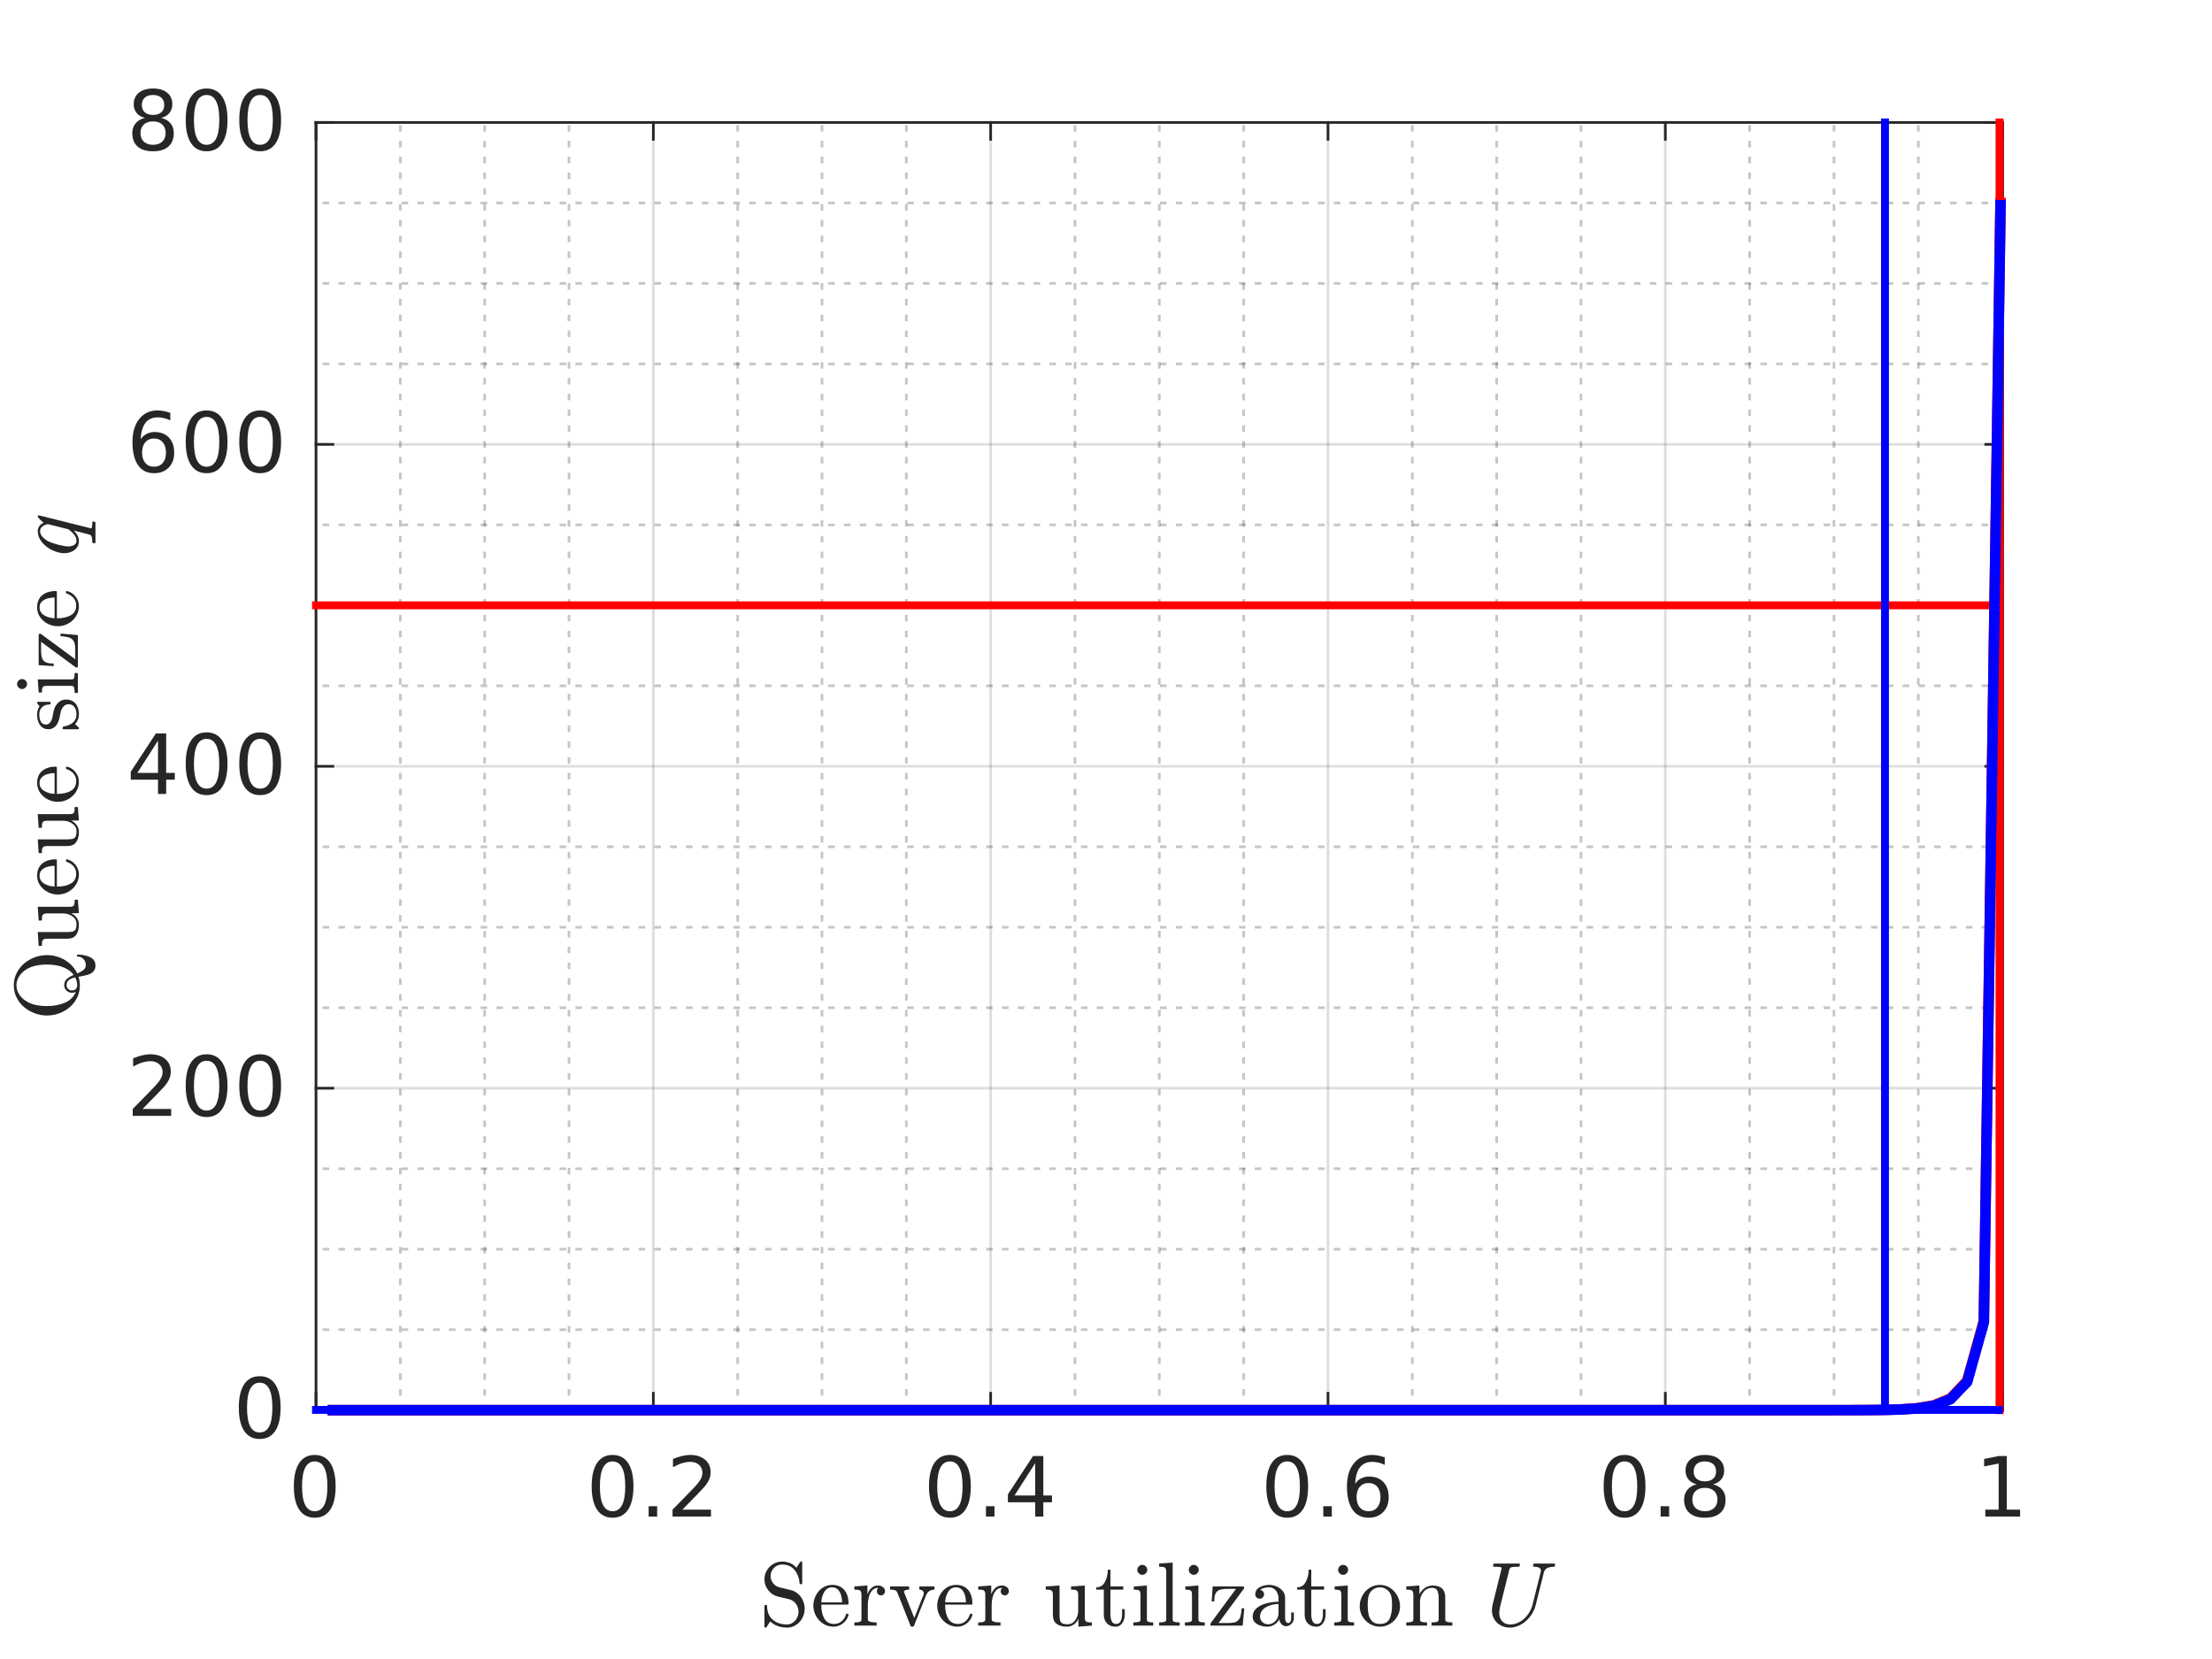<?xml version="1.0"?>
<!DOCTYPE svg PUBLIC '-//W3C//DTD SVG 1.0//EN'
          'http://www.w3.org/TR/2001/REC-SVG-20010904/DTD/svg10.dtd'>
<svg xmlns:xlink="http://www.w3.org/1999/xlink" style="fill-opacity:1; color-rendering:auto; color-interpolation:auto; text-rendering:auto; stroke:black; stroke-linecap:square; stroke-miterlimit:10; shape-rendering:auto; stroke-opacity:1; fill:black; stroke-dasharray:none; font-weight:normal; stroke-width:1; font-family:'Dialog'; font-style:normal; stroke-linejoin:miter; font-size:12px; stroke-dashoffset:0; image-rendering:auto;" width="560" height="420" xmlns="http://www.w3.org/2000/svg"
><rect width="100%" height="100%" fill="#333333" stroke="none"/><!--Generated by the Batik Graphics2D SVG Generator--><defs id="genericDefs"
  /><g
  ><defs id="defs1"
    ><clipPath clipPathUnits="userSpaceOnUse" id="clipPath1"
      ><path d="M0 0 L560 0 L560 420 L0 420 L0 0 Z"
      /></clipPath
    ></defs
    ><g style="fill:white; stroke:white;"
    ><rect x="0" y="0" width="560" style="clip-path:url(#clipPath1); stroke:none;" height="420"
    /></g
    ><g style="fill:white; text-rendering:optimizeSpeed; color-rendering:optimizeSpeed; image-rendering:optimizeSpeed; shape-rendering:crispEdges; stroke:white; color-interpolation:sRGB;"
    ><rect x="0" width="560" height="420" y="0" style="stroke:none;"
      /><path style="stroke:none;" d="M80 357 L507 357 L507 31 L80 31 Z"
    /></g
    ><g style="fill-opacity:0.251; color-rendering:optimizeQuality; color-interpolation:linearRGB; text-rendering:geometricPrecision; stroke:rgb(26,26,26); stroke-linecap:butt; stroke-miterlimit:1; stroke-opacity:0.251; fill:rgb(26,26,26); stroke-dasharray:1,3; stroke-width:0.667; stroke-linejoin:bevel; image-rendering:optimizeQuality;"
    ><line y2="31" style="fill:none;" x1="101.35" x2="101.35" y1="357"
      /><line y2="31" style="fill:none;" x1="122.7" x2="122.7" y1="357"
      /><line y2="31" style="fill:none;" x1="144.05" x2="144.05" y1="357"
      /><line y2="31" style="fill:none;" x1="186.75" x2="186.75" y1="357"
      /><line y2="31" style="fill:none;" x1="208.1" x2="208.1" y1="357"
      /><line y2="31" style="fill:none;" x1="229.45" x2="229.45" y1="357"
      /><line y2="31" style="fill:none;" x1="272.15" x2="272.15" y1="357"
      /><line y2="31" style="fill:none;" x1="293.5" x2="293.5" y1="357"
      /><line y2="31" style="fill:none;" x1="314.85" x2="314.85" y1="357"
      /><line y2="31" style="fill:none;" x1="357.55" x2="357.55" y1="357"
      /><line y2="31" style="fill:none;" x1="378.9" x2="378.9" y1="357"
      /><line y2="31" style="fill:none;" x1="400.25" x2="400.25" y1="357"
      /><line y2="31" style="fill:none;" x1="442.95" x2="442.95" y1="357"
      /><line y2="31" style="fill:none;" x1="464.3" x2="464.3" y1="357"
      /><line y2="31" style="fill:none;" x1="485.65" x2="485.65" y1="357"
    /></g
    ><g style="stroke-linecap:butt; fill-opacity:0.149; fill:rgb(38,38,38); text-rendering:geometricPrecision; image-rendering:optimizeQuality; color-rendering:optimizeQuality; stroke-linejoin:round; stroke:rgb(38,38,38); color-interpolation:linearRGB; stroke-width:0.667; stroke-opacity:0.149;"
    ><line y2="31" style="fill:none;" x1="80" x2="80" y1="357"
      /><line y2="31" style="fill:none;" x1="165.4" x2="165.4" y1="357"
      /><line y2="31" style="fill:none;" x1="250.8" x2="250.8" y1="357"
      /><line y2="31" style="fill:none;" x1="336.2" x2="336.2" y1="357"
      /><line y2="31" style="fill:none;" x1="421.6" x2="421.6" y1="357"
      /><line y2="31" style="fill:none;" x1="507" x2="507" y1="357"
    /></g
    ><g style="fill-opacity:0.251; color-rendering:optimizeQuality; color-interpolation:linearRGB; text-rendering:geometricPrecision; stroke:rgb(26,26,26); stroke-linecap:butt; stroke-miterlimit:1; stroke-opacity:0.251; fill:rgb(26,26,26); stroke-dasharray:1,3; stroke-width:0.667; stroke-linejoin:bevel; image-rendering:optimizeQuality;"
    ><line y2="336.625" style="fill:none;" x1="507" x2="80" y1="336.625"
      /><line y2="316.25" style="fill:none;" x1="507" x2="80" y1="316.25"
      /><line y2="295.875" style="fill:none;" x1="507" x2="80" y1="295.875"
      /><line y2="255.125" style="fill:none;" x1="507" x2="80" y1="255.125"
      /><line y2="234.75" style="fill:none;" x1="507" x2="80" y1="234.75"
      /><line y2="214.375" style="fill:none;" x1="507" x2="80" y1="214.375"
      /><line y2="173.625" style="fill:none;" x1="507" x2="80" y1="173.625"
      /><line y2="153.25" style="fill:none;" x1="507" x2="80" y1="153.25"
      /><line y2="132.875" style="fill:none;" x1="507" x2="80" y1="132.875"
      /><line y2="92.125" style="fill:none;" x1="507" x2="80" y1="92.125"
      /><line y2="71.75" style="fill:none;" x1="507" x2="80" y1="71.75"
      /><line y2="51.375" style="fill:none;" x1="507" x2="80" y1="51.375"
    /></g
    ><g style="stroke-linecap:butt; fill-opacity:0.149; fill:rgb(38,38,38); text-rendering:geometricPrecision; image-rendering:optimizeQuality; color-rendering:optimizeQuality; stroke-linejoin:round; stroke:rgb(38,38,38); color-interpolation:linearRGB; stroke-width:0.667; stroke-opacity:0.149;"
    ><line y2="357" style="fill:none;" x1="507" x2="80" y1="357"
      /><line y2="275.5" style="fill:none;" x1="507" x2="80" y1="275.5"
      /><line y2="194" style="fill:none;" x1="507" x2="80" y1="194"
      /><line y2="112.5" style="fill:none;" x1="507" x2="80" y1="112.5"
      /><line y2="31" style="fill:none;" x1="507" x2="80" y1="31"
      /><line x1="80" x2="507" y1="357" style="stroke-linecap:square; fill-opacity:1; fill:none; stroke-opacity:1;" y2="357"
      /><line x1="80" x2="507" y1="31" style="stroke-linecap:square; fill-opacity:1; fill:none; stroke-opacity:1;" y2="31"
      /><line x1="80" x2="80" y1="357" style="stroke-linecap:square; fill-opacity:1; fill:none; stroke-opacity:1;" y2="352.731"
      /><line x1="165.4" x2="165.4" y1="357" style="stroke-linecap:square; fill-opacity:1; fill:none; stroke-opacity:1;" y2="352.731"
      /><line x1="250.8" x2="250.8" y1="357" style="stroke-linecap:square; fill-opacity:1; fill:none; stroke-opacity:1;" y2="352.731"
      /><line x1="336.2" x2="336.2" y1="357" style="stroke-linecap:square; fill-opacity:1; fill:none; stroke-opacity:1;" y2="352.731"
      /><line x1="421.6" x2="421.6" y1="357" style="stroke-linecap:square; fill-opacity:1; fill:none; stroke-opacity:1;" y2="352.731"
      /><line x1="507" x2="507" y1="357" style="stroke-linecap:square; fill-opacity:1; fill:none; stroke-opacity:1;" y2="352.731"
      /><line x1="80" x2="80" y1="31" style="stroke-linecap:square; fill-opacity:1; fill:none; stroke-opacity:1;" y2="35.269"
      /><line x1="165.4" x2="165.4" y1="31" style="stroke-linecap:square; fill-opacity:1; fill:none; stroke-opacity:1;" y2="35.269"
      /><line x1="250.8" x2="250.8" y1="31" style="stroke-linecap:square; fill-opacity:1; fill:none; stroke-opacity:1;" y2="35.269"
      /><line x1="336.2" x2="336.2" y1="31" style="stroke-linecap:square; fill-opacity:1; fill:none; stroke-opacity:1;" y2="35.269"
      /><line x1="421.6" x2="421.6" y1="31" style="stroke-linecap:square; fill-opacity:1; fill:none; stroke-opacity:1;" y2="35.269"
      /><line x1="507" x2="507" y1="31" style="stroke-linecap:square; fill-opacity:1; fill:none; stroke-opacity:1;" y2="35.269"
    /></g
    ><g transform="translate(80,363.933)" style="font-size:21.333px; fill:rgb(38,38,38); text-rendering:geometricPrecision; image-rendering:optimizeQuality; color-rendering:optimizeQuality; font-family:'SansSerif'; stroke:rgb(38,38,38); color-interpolation:linearRGB;"
    ><path style="stroke:none;" d="M-0.328 6.047 Q-1.922 6.047 -2.727 7.625 Q-3.531 9.203 -3.531 12.359 Q-3.531 15.516 -2.727 17.086 Q-1.922 18.656 -0.328 18.656 Q1.281 18.656 2.086 17.086 Q2.891 15.516 2.891 12.359 Q2.891 9.203 2.086 7.625 Q1.281 6.047 -0.328 6.047 ZM-0.328 4.406 Q2.25 4.406 3.609 6.445 Q4.969 8.484 4.969 12.359 Q4.969 16.219 3.609 18.258 Q2.25 20.297 -0.328 20.297 Q-2.891 20.297 -4.25 18.258 Q-5.609 16.219 -5.609 12.359 Q-5.609 8.484 -4.25 6.445 Q-2.891 4.406 -0.328 4.406 Z"
    /></g
    ><g transform="translate(165.4,363.933)" style="font-size:21.333px; fill:rgb(38,38,38); text-rendering:geometricPrecision; image-rendering:optimizeQuality; color-rendering:optimizeQuality; font-family:'SansSerif'; stroke:rgb(38,38,38); color-interpolation:linearRGB;"
    ><path style="stroke:none;" d="M-10.328 6.047 Q-11.922 6.047 -12.727 7.625 Q-13.531 9.203 -13.531 12.359 Q-13.531 15.516 -12.727 17.086 Q-11.922 18.656 -10.328 18.656 Q-8.719 18.656 -7.914 17.086 Q-7.109 15.516 -7.109 12.359 Q-7.109 9.203 -7.914 7.625 Q-8.719 6.047 -10.328 6.047 ZM-10.328 4.406 Q-7.75 4.406 -6.391 6.445 Q-5.031 8.484 -5.031 12.359 Q-5.031 16.219 -6.391 18.258 Q-7.75 20.297 -10.328 20.297 Q-12.891 20.297 -14.25 18.258 Q-15.609 16.219 -15.609 12.359 Q-15.609 8.484 -14.25 6.445 Q-12.891 4.406 -10.328 4.406 ZM-1.19 17.391 L0.966 17.391 L0.966 20 L-1.19 20 L-1.19 17.391 ZM7.365 18.25 L14.6 18.25 L14.6 20 L4.865 20 L4.865 18.25 Q6.053 17.031 8.084 14.977 Q10.116 12.922 10.647 12.328 Q11.647 11.219 12.037 10.438 Q12.428 9.656 12.428 8.922 Q12.428 7.688 11.576 6.922 Q10.725 6.156 9.35 6.156 Q8.366 6.156 7.287 6.492 Q6.209 6.828 4.975 7.516 L4.975 5.422 Q6.225 4.922 7.311 4.664 Q8.397 4.406 9.303 4.406 Q11.678 4.406 13.092 5.602 Q14.506 6.797 14.506 8.781 Q14.506 9.719 14.155 10.57 Q13.803 11.422 12.866 12.562 Q12.616 12.859 11.241 14.281 Q9.866 15.703 7.365 18.25 Z"
    /></g
    ><g transform="translate(250.8,363.933)" style="font-size:21.333px; fill:rgb(38,38,38); text-rendering:geometricPrecision; image-rendering:optimizeQuality; color-rendering:optimizeQuality; font-family:'SansSerif'; stroke:rgb(38,38,38); color-interpolation:linearRGB;"
    ><path style="stroke:none;" d="M-10.328 6.047 Q-11.922 6.047 -12.727 7.625 Q-13.531 9.203 -13.531 12.359 Q-13.531 15.516 -12.727 17.086 Q-11.922 18.656 -10.328 18.656 Q-8.719 18.656 -7.914 17.086 Q-7.109 15.516 -7.109 12.359 Q-7.109 9.203 -7.914 7.625 Q-8.719 6.047 -10.328 6.047 ZM-10.328 4.406 Q-7.75 4.406 -6.391 6.445 Q-5.031 8.484 -5.031 12.359 Q-5.031 16.219 -6.391 18.258 Q-7.75 20.297 -10.328 20.297 Q-12.891 20.297 -14.25 18.258 Q-15.609 16.219 -15.609 12.359 Q-15.609 8.484 -14.25 6.445 Q-12.891 4.406 -10.328 4.406 ZM-1.19 17.391 L0.966 17.391 L0.966 20 L-1.19 20 L-1.19 17.391 ZM11.272 6.5 L6.037 14.672 L11.272 14.672 L11.272 6.5 ZM10.725 4.688 L13.334 4.688 L13.334 14.672 L15.522 14.672 L15.522 16.391 L13.334 16.391 L13.334 20 L11.272 20 L11.272 16.391 L4.365 16.391 L4.365 14.391 L10.725 4.688 Z"
    /></g
    ><g transform="translate(336.2,363.933)" style="font-size:21.333px; fill:rgb(38,38,38); text-rendering:geometricPrecision; image-rendering:optimizeQuality; color-rendering:optimizeQuality; font-family:'SansSerif'; stroke:rgb(38,38,38); color-interpolation:linearRGB;"
    ><path style="stroke:none;" d="M-10.328 6.047 Q-11.922 6.047 -12.727 7.625 Q-13.531 9.203 -13.531 12.359 Q-13.531 15.516 -12.727 17.086 Q-11.922 18.656 -10.328 18.656 Q-8.719 18.656 -7.914 17.086 Q-7.109 15.516 -7.109 12.359 Q-7.109 9.203 -7.914 7.625 Q-8.719 6.047 -10.328 6.047 ZM-10.328 4.406 Q-7.75 4.406 -6.391 6.445 Q-5.031 8.484 -5.031 12.359 Q-5.031 16.219 -6.391 18.258 Q-7.75 20.297 -10.328 20.297 Q-12.891 20.297 -14.25 18.258 Q-15.609 16.219 -15.609 12.359 Q-15.609 8.484 -14.25 6.445 Q-12.891 4.406 -10.328 4.406 ZM-1.19 17.391 L0.966 17.391 L0.966 20 L-1.19 20 L-1.19 17.391 ZM10.272 11.516 Q8.866 11.516 8.053 12.469 Q7.24 13.422 7.24 15.094 Q7.24 16.734 8.053 17.695 Q8.866 18.656 10.272 18.656 Q11.662 18.656 12.475 17.695 Q13.287 16.734 13.287 15.094 Q13.287 13.422 12.475 12.469 Q11.662 11.516 10.272 11.516 ZM14.381 5.031 L14.381 6.922 Q13.6 6.547 12.803 6.352 Q12.006 6.156 11.225 6.156 Q9.178 6.156 8.1 7.539 Q7.022 8.922 6.865 11.719 Q7.459 10.828 8.373 10.352 Q9.287 9.875 10.397 9.875 Q12.694 9.875 14.03 11.273 Q15.366 12.672 15.366 15.094 Q15.366 17.453 13.975 18.875 Q12.584 20.297 10.272 20.297 Q7.615 20.297 6.209 18.258 Q4.803 16.219 4.803 12.359 Q4.803 8.734 6.522 6.57 Q8.241 4.406 11.147 4.406 Q11.928 4.406 12.725 4.562 Q13.522 4.719 14.381 5.031 Z"
    /></g
    ><g transform="translate(421.6,363.933)" style="font-size:21.333px; fill:rgb(38,38,38); text-rendering:geometricPrecision; image-rendering:optimizeQuality; color-rendering:optimizeQuality; font-family:'SansSerif'; stroke:rgb(38,38,38); color-interpolation:linearRGB;"
    ><path style="stroke:none;" d="M-10.328 6.047 Q-11.922 6.047 -12.727 7.625 Q-13.531 9.203 -13.531 12.359 Q-13.531 15.516 -12.727 17.086 Q-11.922 18.656 -10.328 18.656 Q-8.719 18.656 -7.914 17.086 Q-7.109 15.516 -7.109 12.359 Q-7.109 9.203 -7.914 7.625 Q-8.719 6.047 -10.328 6.047 ZM-10.328 4.406 Q-7.75 4.406 -6.391 6.445 Q-5.031 8.484 -5.031 12.359 Q-5.031 16.219 -6.391 18.258 Q-7.75 20.297 -10.328 20.297 Q-12.891 20.297 -14.25 18.258 Q-15.609 16.219 -15.609 12.359 Q-15.609 8.484 -14.25 6.445 Q-12.891 4.406 -10.328 4.406 ZM-1.19 17.391 L0.966 17.391 L0.966 20 L-1.19 20 L-1.19 17.391 ZM10.006 12.734 Q8.537 12.734 7.686 13.523 Q6.834 14.312 6.834 15.688 Q6.834 17.078 7.686 17.867 Q8.537 18.656 10.006 18.656 Q11.491 18.656 12.342 17.859 Q13.194 17.062 13.194 15.688 Q13.194 14.312 12.342 13.523 Q11.491 12.734 10.006 12.734 ZM7.944 11.844 Q6.6 11.516 5.858 10.602 Q5.115 9.688 5.115 8.375 Q5.115 6.547 6.428 5.477 Q7.74 4.406 10.006 4.406 Q12.303 4.406 13.6 5.477 Q14.897 6.547 14.897 8.375 Q14.897 9.688 14.155 10.602 Q13.412 11.516 12.084 11.844 Q13.584 12.203 14.42 13.219 Q15.256 14.234 15.256 15.688 Q15.256 17.922 13.897 19.109 Q12.537 20.297 10.006 20.297 Q7.475 20.297 6.115 19.109 Q4.756 17.922 4.756 15.688 Q4.756 14.234 5.6 13.219 Q6.444 12.203 7.944 11.844 ZM7.178 8.578 Q7.178 9.766 7.92 10.43 Q8.662 11.094 10.006 11.094 Q11.35 11.094 12.1 10.43 Q12.85 9.766 12.85 8.578 Q12.85 7.391 12.1 6.719 Q11.35 6.047 10.006 6.047 Q8.662 6.047 7.92 6.719 Q7.178 7.391 7.178 8.578 Z"
    /></g
    ><g transform="translate(507,363.933)" style="font-size:21.333px; fill:rgb(38,38,38); text-rendering:geometricPrecision; image-rendering:optimizeQuality; color-rendering:optimizeQuality; font-family:'SansSerif'; stroke:rgb(38,38,38); color-interpolation:linearRGB;"
    ><path style="stroke:none;" d="M-4.391 18.25 L-1.016 18.25 L-1.016 6.578 L-4.688 7.312 L-4.688 5.422 L-1.031 4.688 L1.047 4.688 L1.047 18.25 L4.422 18.25 L4.422 20 L-4.391 20 L-4.391 18.25 Z"
    /></g
    ><g transform="translate(293.5,391.84)" style="font-size:23.467px; fill:rgb(38,38,38); text-rendering:geometricPrecision; image-rendering:optimizeQuality; color-rendering:optimizeQuality; font-family:'mwa_cmr10'; stroke:rgb(38,38,38); color-interpolation:linearRGB;"
    ><path style="stroke:none;" d="M-99.97 20.04 L-99.97 14.665 Q-99.97 14.493 -99.767 14.493 L-99.486 14.493 Q-99.423 14.493 -99.368 14.548 Q-99.314 14.602 -99.314 14.665 Q-99.314 16.931 -97.915 18.173 Q-96.517 19.415 -94.251 19.415 Q-93.454 19.415 -92.775 18.954 Q-92.095 18.493 -91.72 17.743 Q-91.345 16.993 -91.345 16.196 Q-91.345 15.493 -91.626 14.837 Q-91.908 14.181 -92.439 13.704 Q-92.97 13.227 -93.626 13.056 L-96.611 12.337 Q-98.095 11.946 -99.033 10.727 Q-99.97 9.509 -99.97 7.993 Q-99.97 6.79 -99.368 5.751 Q-98.767 4.712 -97.736 4.103 Q-96.704 3.493 -95.517 3.493 Q-93.22 3.493 -91.861 5.056 L-90.908 3.556 Q-90.845 3.493 -90.751 3.493 L-90.595 3.493 Q-90.533 3.493 -90.47 3.548 Q-90.408 3.603 -90.408 3.681 L-90.408 9.024 Q-90.408 9.227 -90.595 9.227 L-90.861 9.227 Q-91.079 9.227 -91.079 9.024 Q-91.079 8.431 -91.275 7.735 Q-91.47 7.04 -91.822 6.399 Q-92.173 5.759 -92.579 5.353 Q-93.689 4.243 -95.517 4.243 Q-96.298 4.243 -96.962 4.642 Q-97.626 5.04 -98.017 5.72 Q-98.408 6.399 -98.408 7.149 Q-98.408 8.149 -97.798 8.946 Q-97.189 9.743 -96.204 10.009 L-93.22 10.743 Q-92.47 10.915 -91.814 11.384 Q-91.158 11.852 -90.72 12.47 Q-90.283 13.087 -90.033 13.845 Q-89.783 14.602 -89.783 15.415 Q-89.783 16.649 -90.361 17.759 Q-90.939 18.868 -91.978 19.54 Q-93.017 20.212 -94.251 20.212 Q-95.017 20.212 -95.814 20.048 Q-96.611 19.884 -97.283 19.532 Q-97.954 19.181 -98.501 18.634 L-99.47 20.149 Q-99.533 20.212 -99.642 20.212 L-99.767 20.212 Q-99.97 20.212 -99.97 20.04 Z"
      /><path style="stroke:none;" d="M-82.496 19.977 Q-83.902 19.977 -85.074 19.235 Q-86.246 18.493 -86.917 17.267 Q-87.589 16.04 -87.589 14.665 Q-87.589 13.321 -86.98 12.11 Q-86.371 10.899 -85.277 10.149 Q-84.183 9.399 -82.824 9.399 Q-81.777 9.399 -80.996 9.751 Q-80.214 10.102 -79.707 10.735 Q-79.199 11.368 -78.941 12.22 Q-78.683 13.071 -78.683 14.102 Q-78.683 14.399 -78.917 14.399 L-85.574 14.399 L-85.574 14.649 Q-85.574 16.556 -84.808 17.923 Q-84.042 19.29 -82.292 19.29 Q-81.589 19.29 -80.988 18.977 Q-80.386 18.665 -79.949 18.102 Q-79.511 17.54 -79.339 16.899 Q-79.324 16.821 -79.261 16.759 Q-79.199 16.696 -79.121 16.696 L-78.917 16.696 Q-78.683 16.696 -78.683 16.993 Q-79.011 18.29 -80.089 19.134 Q-81.167 19.977 -82.496 19.977 ZM-85.558 13.821 L-80.308 13.821 Q-80.308 12.962 -80.55 12.071 Q-80.792 11.181 -81.355 10.595 Q-81.917 10.009 -82.824 10.009 Q-84.136 10.009 -84.847 11.227 Q-85.558 12.446 -85.558 13.821 Z"
      /><path style="stroke:none;" d="M-77.207 19.712 L-77.207 18.899 Q-76.425 18.899 -75.917 18.774 Q-75.41 18.649 -75.41 18.181 L-75.41 11.899 Q-75.41 11.274 -75.597 11.001 Q-75.785 10.727 -76.128 10.665 Q-76.472 10.602 -77.207 10.602 L-77.207 9.79 L-73.91 9.556 L-73.91 11.79 Q-73.55 10.79 -72.863 10.173 Q-72.175 9.556 -71.191 9.556 Q-70.519 9.556 -69.98 9.954 Q-69.441 10.352 -69.441 11.024 Q-69.441 11.431 -69.738 11.743 Q-70.035 12.056 -70.472 12.056 Q-70.894 12.056 -71.199 11.751 Q-71.503 11.446 -71.503 11.024 Q-71.503 10.399 -71.066 10.149 L-71.191 10.149 Q-72.128 10.149 -72.714 10.821 Q-73.3 11.493 -73.55 12.493 Q-73.8 13.493 -73.8 14.399 L-73.8 18.181 Q-73.8 18.899 -71.566 18.899 L-71.566 19.712 L-77.207 19.712 Z"
      /><path style="stroke:none;" d="M-63 19.712 L-66.359 11.259 Q-66.562 10.837 -67.008 10.72 Q-67.453 10.602 -68.172 10.602 L-68.172 9.79 L-63.343 9.79 L-63.343 10.602 Q-64.64 10.602 -64.64 11.149 Q-64.64 11.243 -64.609 11.29 L-62.031 17.774 L-59.703 11.915 Q-59.64 11.743 -59.64 11.54 Q-59.64 11.102 -59.968 10.852 Q-60.297 10.602 -60.75 10.602 L-60.75 9.79 L-56.922 9.79 L-56.922 10.602 Q-57.64 10.602 -58.172 10.931 Q-58.703 11.259 -59 11.899 L-62.093 19.712 Q-62.187 19.977 -62.468 19.977 L-62.64 19.977 Q-62.922 19.977 -63 19.712 Z"
      /><path style="stroke:none;" d="M-51.141 19.977 Q-52.548 19.977 -53.719 19.235 Q-54.891 18.493 -55.563 17.267 Q-56.235 16.04 -56.235 14.665 Q-56.235 13.321 -55.626 12.11 Q-55.016 10.899 -53.923 10.149 Q-52.829 9.399 -51.469 9.399 Q-50.423 9.399 -49.641 9.751 Q-48.86 10.102 -48.352 10.735 Q-47.844 11.368 -47.587 12.22 Q-47.329 13.071 -47.329 14.102 Q-47.329 14.399 -47.563 14.399 L-54.219 14.399 L-54.219 14.649 Q-54.219 16.556 -53.454 17.923 Q-52.688 19.29 -50.938 19.29 Q-50.235 19.29 -49.634 18.977 Q-49.032 18.665 -48.594 18.102 Q-48.157 17.54 -47.985 16.899 Q-47.969 16.821 -47.907 16.759 Q-47.844 16.696 -47.766 16.696 L-47.563 16.696 Q-47.329 16.696 -47.329 16.993 Q-47.657 18.29 -48.735 19.134 Q-49.813 19.977 -51.141 19.977 ZM-54.204 13.821 L-48.954 13.821 Q-48.954 12.962 -49.196 12.071 Q-49.438 11.181 -50.001 10.595 Q-50.563 10.009 -51.469 10.009 Q-52.782 10.009 -53.493 11.227 Q-54.204 12.446 -54.204 13.821 Z"
      /><path style="stroke:none;" d="M-45.852 19.712 L-45.852 18.899 Q-45.071 18.899 -44.563 18.774 Q-44.056 18.649 -44.056 18.181 L-44.056 11.899 Q-44.056 11.274 -44.243 11.001 Q-44.431 10.727 -44.774 10.665 Q-45.118 10.602 -45.852 10.602 L-45.852 9.79 L-42.556 9.556 L-42.556 11.79 Q-42.196 10.79 -41.509 10.173 Q-40.821 9.556 -39.837 9.556 Q-39.165 9.556 -38.626 9.954 Q-38.087 10.352 -38.087 11.024 Q-38.087 11.431 -38.384 11.743 Q-38.681 12.056 -39.118 12.056 Q-39.54 12.056 -39.845 11.751 Q-40.149 11.446 -40.149 11.024 Q-40.149 10.399 -39.712 10.149 L-39.837 10.149 Q-40.774 10.149 -41.36 10.821 Q-41.946 11.493 -42.196 12.493 Q-42.446 13.493 -42.446 14.399 L-42.446 18.181 Q-42.446 18.899 -40.212 18.899 L-40.212 19.712 L-45.852 19.712 Z"
      /><path style="stroke:none;" d="M-26.948 16.977 L-26.948 11.899 Q-26.948 11.274 -27.136 11.001 Q-27.323 10.727 -27.667 10.665 Q-28.011 10.602 -28.745 10.602 L-28.745 9.79 L-25.261 9.556 L-25.261 16.977 Q-25.261 17.868 -25.136 18.368 Q-25.011 18.868 -24.589 19.118 Q-24.167 19.368 -23.245 19.368 Q-22.011 19.368 -21.277 18.329 Q-20.542 17.29 -20.542 15.977 L-20.542 11.899 Q-20.542 11.274 -20.738 11.001 Q-20.933 10.727 -21.277 10.665 Q-21.62 10.602 -22.339 10.602 L-22.339 9.79 L-18.87 9.556 L-18.87 17.618 Q-18.87 18.227 -18.691 18.501 Q-18.511 18.774 -18.159 18.837 Q-17.808 18.899 -17.073 18.899 L-17.073 19.712 L-20.48 19.977 L-20.48 18.024 Q-20.902 18.899 -21.667 19.439 Q-22.433 19.977 -23.355 19.977 Q-25.011 19.977 -25.98 19.274 Q-26.948 18.571 -26.948 16.977 Z"
      /><path style="stroke:none;" d="M-14.052 16.946 L-14.052 10.602 L-15.958 10.602 L-15.958 10.009 Q-14.458 10.009 -13.747 8.602 Q-13.036 7.196 -13.036 5.556 L-12.38 5.556 L-12.38 9.79 L-9.13 9.79 L-9.13 10.602 L-12.38 10.602 L-12.38 16.899 Q-12.38 17.852 -12.06 18.571 Q-11.739 19.29 -10.911 19.29 Q-10.114 19.29 -9.771 18.532 Q-9.427 17.774 -9.427 16.899 L-9.427 15.54 L-8.755 15.54 L-8.755 16.946 Q-8.755 17.665 -9.021 18.368 Q-9.286 19.071 -9.802 19.524 Q-10.318 19.977 -11.068 19.977 Q-12.443 19.977 -13.247 19.149 Q-14.052 18.321 -14.052 16.946 Z"
      /><path style="stroke:none;" d="M-6.567 19.712 L-6.567 18.899 Q-5.77 18.899 -5.27 18.774 Q-4.77 18.649 -4.77 18.181 L-4.77 11.899 Q-4.77 11.009 -5.114 10.806 Q-5.457 10.602 -6.457 10.602 L-6.457 9.79 L-3.145 9.556 L-3.145 18.181 Q-3.145 18.649 -2.707 18.774 Q-2.27 18.899 -1.535 18.899 L-1.535 19.712 L-6.567 19.712 ZM-5.582 5.603 Q-5.582 5.087 -5.199 4.704 Q-4.817 4.321 -4.332 4.321 Q-4.004 4.321 -3.7 4.493 Q-3.395 4.665 -3.223 4.97 Q-3.051 5.274 -3.051 5.603 Q-3.051 6.087 -3.434 6.47 Q-3.817 6.853 -4.332 6.853 Q-4.817 6.853 -5.199 6.47 Q-5.582 6.087 -5.582 5.603 Z"
      /><path style="stroke:none;" d="M-0.048 19.712 L-0.048 18.899 Q0.749 18.899 1.249 18.774 Q1.749 18.649 1.749 18.181 L1.749 6.103 Q1.749 5.478 1.569 5.204 Q1.389 4.931 1.038 4.868 Q0.686 4.806 -0.048 4.806 L-0.048 3.993 L3.374 3.759 L3.374 18.181 Q3.374 18.649 3.874 18.774 Q4.374 18.899 5.155 18.899 L5.155 19.712 L-0.048 19.712 Z"
      /><path style="stroke:none;" d="M6.47 19.712 L6.47 18.899 Q7.267 18.899 7.767 18.774 Q8.267 18.649 8.267 18.181 L8.267 11.899 Q8.267 11.009 7.924 10.806 Q7.58 10.602 6.58 10.602 L6.58 9.79 L9.892 9.556 L9.892 18.181 Q9.892 18.649 10.33 18.774 Q10.767 18.899 11.502 18.899 L11.502 19.712 L6.47 19.712 ZM7.455 5.603 Q7.455 5.087 7.838 4.704 Q8.22 4.321 8.705 4.321 Q9.033 4.321 9.338 4.493 Q9.642 4.665 9.814 4.97 Q9.986 5.274 9.986 5.603 Q9.986 6.087 9.603 6.47 Q9.22 6.853 8.705 6.853 Q8.22 6.853 7.838 6.47 Q7.455 6.087 7.455 5.603 Z"
      /><path style="stroke:none;" d="M13.192 19.712 Q12.927 19.712 12.927 19.446 L12.927 19.274 Q12.927 19.181 12.989 19.118 L19.411 10.399 L17.348 10.399 Q16.38 10.399 15.739 10.524 Q15.098 10.649 14.692 10.993 Q14.286 11.337 14.098 11.938 Q13.911 12.54 13.911 13.587 L13.255 13.587 L13.505 9.79 L21.208 9.79 Q21.317 9.79 21.387 9.868 Q21.458 9.946 21.458 10.056 L21.458 10.181 Q21.458 10.259 21.411 10.352 L14.989 19.056 L17.177 19.056 Q18.177 19.056 18.848 18.931 Q19.52 18.806 19.989 18.337 Q20.427 17.899 20.59 17.157 Q20.755 16.415 20.848 15.321 L21.505 15.321 L21.114 19.712 L13.192 19.712 Z"
      /><path style="stroke:none;" d="M23.637 17.462 Q23.637 16.087 24.715 15.227 Q25.794 14.368 27.301 14.017 Q28.809 13.665 30.169 13.665 L30.169 12.712 Q30.169 12.056 29.88 11.431 Q29.59 10.806 29.036 10.407 Q28.481 10.009 27.825 10.009 Q26.294 10.009 25.497 10.696 Q25.934 10.696 26.223 11.024 Q26.512 11.352 26.512 11.79 Q26.512 12.259 26.184 12.579 Q25.856 12.899 25.419 12.899 Q24.95 12.899 24.622 12.579 Q24.294 12.259 24.294 11.79 Q24.294 10.587 25.395 9.993 Q26.497 9.399 27.825 9.399 Q28.762 9.399 29.7 9.798 Q30.637 10.196 31.239 10.938 Q31.84 11.681 31.84 12.665 L31.84 17.852 Q31.84 18.29 32.036 18.673 Q32.231 19.056 32.637 19.056 Q33.012 19.056 33.2 18.673 Q33.387 18.29 33.387 17.852 L33.387 16.384 L34.059 16.384 L34.059 17.852 Q34.059 18.368 33.786 18.829 Q33.512 19.29 33.059 19.571 Q32.606 19.852 32.075 19.852 Q31.403 19.852 30.919 19.329 Q30.434 18.806 30.372 18.087 Q29.95 18.946 29.122 19.462 Q28.294 19.977 27.34 19.977 Q26.465 19.977 25.622 19.712 Q24.778 19.446 24.208 18.892 Q23.637 18.337 23.637 17.462 ZM25.497 17.462 Q25.497 18.259 26.09 18.814 Q26.684 19.368 27.497 19.368 Q28.247 19.368 28.848 18.993 Q29.45 18.618 29.809 17.977 Q30.169 17.337 30.169 16.634 L30.169 14.243 Q29.122 14.243 28.028 14.587 Q26.934 14.931 26.215 15.657 Q25.497 16.384 25.497 17.462 Z"
      /><path style="stroke:none;" d="M36.793 16.946 L36.793 10.602 L34.886 10.602 L34.886 10.009 Q36.386 10.009 37.097 8.602 Q37.808 7.196 37.808 5.556 L38.465 5.556 L38.465 9.79 L41.715 9.79 L41.715 10.602 L38.465 10.602 L38.465 16.899 Q38.465 17.852 38.785 18.571 Q39.105 19.29 39.933 19.29 Q40.73 19.29 41.074 18.532 Q41.418 17.774 41.418 16.899 L41.418 15.54 L42.09 15.54 L42.09 16.946 Q42.09 17.665 41.824 18.368 Q41.558 19.071 41.043 19.524 Q40.527 19.977 39.777 19.977 Q38.402 19.977 37.597 19.149 Q36.793 18.321 36.793 16.946 Z"
      /><path style="stroke:none;" d="M44.278 19.712 L44.278 18.899 Q45.075 18.899 45.575 18.774 Q46.075 18.649 46.075 18.181 L46.075 11.899 Q46.075 11.009 45.731 10.806 Q45.387 10.602 44.387 10.602 L44.387 9.79 L47.7 9.556 L47.7 18.181 Q47.7 18.649 48.137 18.774 Q48.575 18.899 49.309 18.899 L49.309 19.712 L44.278 19.712 ZM45.262 5.603 Q45.262 5.087 45.645 4.704 Q46.028 4.321 46.512 4.321 Q46.84 4.321 47.145 4.493 Q47.45 4.665 47.622 4.97 Q47.794 5.274 47.794 5.603 Q47.794 6.087 47.411 6.47 Q47.028 6.853 46.512 6.853 Q46.028 6.853 45.645 6.47 Q45.262 6.087 45.262 5.603 Z"
      /><path style="stroke:none;" d="M55.843 19.977 Q54.468 19.977 53.289 19.274 Q52.109 18.571 51.422 17.392 Q50.734 16.212 50.734 14.821 Q50.734 13.759 51.109 12.782 Q51.484 11.806 52.187 11.04 Q52.89 10.274 53.82 9.837 Q54.75 9.399 55.843 9.399 Q57.265 9.399 58.422 10.149 Q59.578 10.899 60.257 12.149 Q60.937 13.399 60.937 14.821 Q60.937 16.196 60.25 17.384 Q59.562 18.571 58.39 19.274 Q57.218 19.977 55.843 19.977 ZM55.843 19.29 Q57.687 19.29 58.304 17.954 Q58.922 16.618 58.922 14.556 Q58.922 13.399 58.797 12.642 Q58.672 11.884 58.265 11.259 Q58 10.884 57.601 10.595 Q57.203 10.306 56.757 10.157 Q56.312 10.009 55.843 10.009 Q55.125 10.009 54.476 10.337 Q53.828 10.665 53.406 11.259 Q52.984 11.915 52.867 12.696 Q52.75 13.477 52.75 14.556 Q52.75 15.852 52.968 16.876 Q53.187 17.899 53.867 18.595 Q54.547 19.29 55.843 19.29 Z"
      /><path style="stroke:none;" d="M62.514 19.712 L62.514 18.899 Q63.295 18.899 63.803 18.774 Q64.311 18.649 64.311 18.181 L64.311 11.899 Q64.311 11.274 64.124 11.001 Q63.936 10.727 63.592 10.665 Q63.249 10.602 62.514 10.602 L62.514 9.79 L65.842 9.556 L65.842 11.79 Q66.311 10.806 67.217 10.181 Q68.124 9.556 69.186 9.556 Q70.78 9.556 71.585 10.313 Q72.389 11.071 72.389 12.649 L72.389 18.181 Q72.389 18.649 72.889 18.774 Q73.389 18.899 74.186 18.899 L74.186 19.712 L68.92 19.712 L68.92 18.899 Q69.702 18.899 70.21 18.774 Q70.717 18.649 70.717 18.181 L70.717 12.712 Q70.717 11.587 70.389 10.868 Q70.061 10.149 69.045 10.149 Q67.717 10.149 66.858 11.212 Q65.999 12.274 65.999 13.634 L65.999 18.181 Q65.999 18.649 66.499 18.774 Q66.999 18.899 67.78 18.899 L67.78 19.712 L62.514 19.712 Z"
      /><path style="stroke:none;" d="M86.061 16.509 Q86.061 17.352 86.397 18.017 Q86.733 18.681 87.358 19.048 Q87.983 19.415 88.827 19.415 Q89.811 19.415 90.749 19.009 Q91.686 18.602 92.444 17.884 Q93.202 17.165 93.733 16.243 Q94.264 15.321 94.483 14.415 L96.561 6.118 Q96.608 5.868 96.608 5.774 Q96.608 4.806 94.827 4.806 Q94.608 4.806 94.608 4.509 Q94.686 4.212 94.725 4.103 Q94.764 3.993 94.999 3.993 L99.983 3.993 Q100.077 3.993 100.147 4.095 Q100.217 4.196 100.217 4.306 Q100.217 4.321 100.17 4.478 Q100.124 4.634 100.061 4.72 Q99.999 4.806 99.92 4.806 Q97.717 4.806 97.358 6.212 L95.28 14.509 Q95.03 15.587 94.42 16.602 Q93.811 17.618 92.913 18.446 Q92.014 19.274 90.944 19.743 Q89.874 20.212 88.764 20.212 Q87.499 20.212 86.444 19.657 Q85.389 19.102 84.795 18.102 Q84.202 17.102 84.202 15.806 Q84.202 15.056 84.374 14.415 L86.592 5.493 Q86.639 5.274 86.639 5.181 Q86.639 4.931 86.374 4.899 Q85.936 4.806 84.702 4.806 Q84.483 4.806 84.483 4.509 Q84.561 4.212 84.608 4.103 Q84.655 3.993 84.874 3.993 L91.045 3.993 Q91.295 3.993 91.295 4.306 Q91.28 4.353 91.249 4.493 Q91.217 4.634 91.155 4.72 Q91.092 4.806 90.983 4.806 Q89.577 4.806 89.03 4.962 Q88.733 5.071 88.592 5.603 L86.374 14.509 Q86.061 15.727 86.061 16.509 Z"
    /></g
    ><g style="fill:rgb(38,38,38); text-rendering:geometricPrecision; image-rendering:optimizeQuality; color-rendering:optimizeQuality; stroke-linejoin:round; stroke:rgb(38,38,38); color-interpolation:linearRGB; stroke-width:0.667;"
    ><line y2="31" style="fill:none;" x1="80" x2="80" y1="357"
      /><line y2="31" style="fill:none;" x1="507" x2="507" y1="357"
      /><line y2="357" style="fill:none;" x1="80" x2="84.269" y1="357"
      /><line y2="275.5" style="fill:none;" x1="80" x2="84.269" y1="275.5"
      /><line y2="194" style="fill:none;" x1="80" x2="84.269" y1="194"
      /><line y2="112.5" style="fill:none;" x1="80" x2="84.269" y1="112.5"
      /><line y2="31" style="fill:none;" x1="80" x2="84.269" y1="31"
      /><line y2="357" style="fill:none;" x1="507" x2="502.731" y1="357"
      /><line y2="275.5" style="fill:none;" x1="507" x2="502.731" y1="275.5"
      /><line y2="194" style="fill:none;" x1="507" x2="502.731" y1="194"
      /><line y2="112.5" style="fill:none;" x1="507" x2="502.731" y1="112.5"
      /><line y2="31" style="fill:none;" x1="507" x2="502.731" y1="31"
    /></g
    ><g transform="translate(73.067,357)" style="font-size:21.333px; fill:rgb(38,38,38); text-rendering:geometricPrecision; image-rendering:optimizeQuality; color-rendering:optimizeQuality; font-family:'SansSerif'; stroke:rgb(38,38,38); color-interpolation:linearRGB;"
    ><path style="stroke:none;" d="M-7.328 -6.953 Q-8.922 -6.953 -9.727 -5.375 Q-10.531 -3.797 -10.531 -0.641 Q-10.531 2.516 -9.727 4.086 Q-8.922 5.656 -7.328 5.656 Q-5.719 5.656 -4.914 4.086 Q-4.109 2.516 -4.109 -0.641 Q-4.109 -3.797 -4.914 -5.375 Q-5.719 -6.953 -7.328 -6.953 ZM-7.328 -8.594 Q-4.75 -8.594 -3.391 -6.555 Q-2.031 -4.516 -2.031 -0.641 Q-2.031 3.219 -3.391 5.258 Q-4.75 7.297 -7.328 7.297 Q-9.891 7.297 -11.25 5.258 Q-12.609 3.219 -12.609 -0.641 Q-12.609 -4.516 -11.25 -6.555 Q-9.891 -8.594 -7.328 -8.594 Z"
    /></g
    ><g transform="translate(73.067,275.5)" style="font-size:21.333px; fill:rgb(38,38,38); text-rendering:geometricPrecision; image-rendering:optimizeQuality; color-rendering:optimizeQuality; font-family:'SansSerif'; stroke:rgb(38,38,38); color-interpolation:linearRGB;"
    ><path style="stroke:none;" d="M-36.969 5.25 L-29.734 5.25 L-29.734 7 L-39.469 7 L-39.469 5.25 Q-38.281 4.031 -36.25 1.977 Q-34.219 -0.078 -33.688 -0.672 Q-32.688 -1.781 -32.297 -2.562 Q-31.906 -3.344 -31.906 -4.078 Q-31.906 -5.312 -32.758 -6.078 Q-33.609 -6.844 -34.984 -6.844 Q-35.969 -6.844 -37.047 -6.508 Q-38.125 -6.172 -39.359 -5.484 L-39.359 -7.578 Q-38.109 -8.078 -37.023 -8.336 Q-35.938 -8.594 -35.031 -8.594 Q-32.656 -8.594 -31.242 -7.398 Q-29.828 -6.203 -29.828 -4.219 Q-29.828 -3.281 -30.18 -2.43 Q-30.531 -1.578 -31.469 -0.438 Q-31.719 -0.141 -33.094 1.281 Q-34.469 2.703 -36.969 5.25 ZM-20.768 -6.953 Q-22.362 -6.953 -23.167 -5.375 Q-23.972 -3.797 -23.972 -0.641 Q-23.972 2.516 -23.167 4.086 Q-22.362 5.656 -20.768 5.656 Q-19.159 5.656 -18.354 4.086 Q-17.55 2.516 -17.55 -0.641 Q-17.55 -3.797 -18.354 -5.375 Q-19.159 -6.953 -20.768 -6.953 ZM-20.768 -8.594 Q-18.19 -8.594 -16.831 -6.555 Q-15.472 -4.516 -15.472 -0.641 Q-15.472 3.219 -16.831 5.258 Q-18.19 7.297 -20.768 7.297 Q-23.331 7.297 -24.69 5.258 Q-26.05 3.219 -26.05 -0.641 Q-26.05 -4.516 -24.69 -6.555 Q-23.331 -8.594 -20.768 -8.594 ZM-7.209 -6.953 Q-8.803 -6.953 -9.607 -5.375 Q-10.412 -3.797 -10.412 -0.641 Q-10.412 2.516 -9.607 4.086 Q-8.803 5.656 -7.209 5.656 Q-5.599 5.656 -4.795 4.086 Q-3.99 2.516 -3.99 -0.641 Q-3.99 -3.797 -4.795 -5.375 Q-5.599 -6.953 -7.209 -6.953 ZM-7.209 -8.594 Q-4.631 -8.594 -3.271 -6.555 Q-1.912 -4.516 -1.912 -0.641 Q-1.912 3.219 -3.271 5.258 Q-4.631 7.297 -7.209 7.297 Q-9.771 7.297 -11.131 5.258 Q-12.49 3.219 -12.49 -0.641 Q-12.49 -4.516 -11.131 -6.555 Q-9.771 -8.594 -7.209 -8.594 Z"
    /></g
    ><g transform="translate(73.067,194)" style="font-size:21.333px; fill:rgb(38,38,38); text-rendering:geometricPrecision; image-rendering:optimizeQuality; color-rendering:optimizeQuality; font-family:'SansSerif'; stroke:rgb(38,38,38); color-interpolation:linearRGB;"
    ><path style="stroke:none;" d="M-33.062 -6.5 L-38.297 1.672 L-33.062 1.672 L-33.062 -6.5 ZM-33.609 -8.312 L-31 -8.312 L-31 1.672 L-28.812 1.672 L-28.812 3.391 L-31 3.391 L-31 7 L-33.062 7 L-33.062 3.391 L-39.969 3.391 L-39.969 1.391 L-33.609 -8.312 ZM-20.768 -6.953 Q-22.362 -6.953 -23.167 -5.375 Q-23.972 -3.797 -23.972 -0.641 Q-23.972 2.516 -23.167 4.086 Q-22.362 5.656 -20.768 5.656 Q-19.159 5.656 -18.354 4.086 Q-17.55 2.516 -17.55 -0.641 Q-17.55 -3.797 -18.354 -5.375 Q-19.159 -6.953 -20.768 -6.953 ZM-20.768 -8.594 Q-18.19 -8.594 -16.831 -6.555 Q-15.472 -4.516 -15.472 -0.641 Q-15.472 3.219 -16.831 5.258 Q-18.19 7.297 -20.768 7.297 Q-23.331 7.297 -24.69 5.258 Q-26.05 3.219 -26.05 -0.641 Q-26.05 -4.516 -24.69 -6.555 Q-23.331 -8.594 -20.768 -8.594 ZM-7.209 -6.953 Q-8.803 -6.953 -9.607 -5.375 Q-10.412 -3.797 -10.412 -0.641 Q-10.412 2.516 -9.607 4.086 Q-8.803 5.656 -7.209 5.656 Q-5.599 5.656 -4.795 4.086 Q-3.99 2.516 -3.99 -0.641 Q-3.99 -3.797 -4.795 -5.375 Q-5.599 -6.953 -7.209 -6.953 ZM-7.209 -8.594 Q-4.631 -8.594 -3.271 -6.555 Q-1.912 -4.516 -1.912 -0.641 Q-1.912 3.219 -3.271 5.258 Q-4.631 7.297 -7.209 7.297 Q-9.771 7.297 -11.131 5.258 Q-12.49 3.219 -12.49 -0.641 Q-12.49 -4.516 -11.131 -6.555 Q-9.771 -8.594 -7.209 -8.594 Z"
    /></g
    ><g transform="translate(73.067,112.5)" style="font-size:21.333px; fill:rgb(38,38,38); text-rendering:geometricPrecision; image-rendering:optimizeQuality; color-rendering:optimizeQuality; font-family:'SansSerif'; stroke:rgb(38,38,38); color-interpolation:linearRGB;"
    ><path style="stroke:none;" d="M-34.062 -1.484 Q-35.469 -1.484 -36.281 -0.531 Q-37.094 0.422 -37.094 2.094 Q-37.094 3.734 -36.281 4.695 Q-35.469 5.656 -34.062 5.656 Q-32.672 5.656 -31.859 4.695 Q-31.047 3.734 -31.047 2.094 Q-31.047 0.422 -31.859 -0.531 Q-32.672 -1.484 -34.062 -1.484 ZM-29.953 -7.969 L-29.953 -6.078 Q-30.734 -6.453 -31.531 -6.648 Q-32.328 -6.844 -33.109 -6.844 Q-35.156 -6.844 -36.234 -5.461 Q-37.312 -4.078 -37.469 -1.281 Q-36.875 -2.172 -35.961 -2.648 Q-35.047 -3.125 -33.938 -3.125 Q-31.641 -3.125 -30.305 -1.727 Q-28.969 -0.328 -28.969 2.094 Q-28.969 4.453 -30.359 5.875 Q-31.75 7.297 -34.062 7.297 Q-36.719 7.297 -38.125 5.258 Q-39.531 3.219 -39.531 -0.641 Q-39.531 -4.266 -37.812 -6.43 Q-36.094 -8.594 -33.188 -8.594 Q-32.406 -8.594 -31.609 -8.438 Q-30.812 -8.281 -29.953 -7.969 ZM-20.768 -6.953 Q-22.362 -6.953 -23.167 -5.375 Q-23.972 -3.797 -23.972 -0.641 Q-23.972 2.516 -23.167 4.086 Q-22.362 5.656 -20.768 5.656 Q-19.159 5.656 -18.354 4.086 Q-17.55 2.516 -17.55 -0.641 Q-17.55 -3.797 -18.354 -5.375 Q-19.159 -6.953 -20.768 -6.953 ZM-20.768 -8.594 Q-18.19 -8.594 -16.831 -6.555 Q-15.472 -4.516 -15.472 -0.641 Q-15.472 3.219 -16.831 5.258 Q-18.19 7.297 -20.768 7.297 Q-23.331 7.297 -24.69 5.258 Q-26.05 3.219 -26.05 -0.641 Q-26.05 -4.516 -24.69 -6.555 Q-23.331 -8.594 -20.768 -8.594 ZM-7.209 -6.953 Q-8.803 -6.953 -9.607 -5.375 Q-10.412 -3.797 -10.412 -0.641 Q-10.412 2.516 -9.607 4.086 Q-8.803 5.656 -7.209 5.656 Q-5.599 5.656 -4.795 4.086 Q-3.99 2.516 -3.99 -0.641 Q-3.99 -3.797 -4.795 -5.375 Q-5.599 -6.953 -7.209 -6.953 ZM-7.209 -8.594 Q-4.631 -8.594 -3.271 -6.555 Q-1.912 -4.516 -1.912 -0.641 Q-1.912 3.219 -3.271 5.258 Q-4.631 7.297 -7.209 7.297 Q-9.771 7.297 -11.131 5.258 Q-12.49 3.219 -12.49 -0.641 Q-12.49 -4.516 -11.131 -6.555 Q-9.771 -8.594 -7.209 -8.594 Z"
    /></g
    ><g transform="translate(73.067,31)" style="font-size:21.333px; fill:rgb(38,38,38); text-rendering:geometricPrecision; image-rendering:optimizeQuality; color-rendering:optimizeQuality; font-family:'SansSerif'; stroke:rgb(38,38,38); color-interpolation:linearRGB;"
    ><path style="stroke:none;" d="M-34.328 -0.266 Q-35.797 -0.266 -36.648 0.523 Q-37.5 1.312 -37.5 2.688 Q-37.5 4.078 -36.648 4.867 Q-35.797 5.656 -34.328 5.656 Q-32.844 5.656 -31.992 4.859 Q-31.141 4.062 -31.141 2.688 Q-31.141 1.312 -31.992 0.523 Q-32.844 -0.266 -34.328 -0.266 ZM-36.391 -1.156 Q-37.734 -1.484 -38.477 -2.398 Q-39.219 -3.312 -39.219 -4.625 Q-39.219 -6.453 -37.906 -7.523 Q-36.594 -8.594 -34.328 -8.594 Q-32.031 -8.594 -30.734 -7.523 Q-29.438 -6.453 -29.438 -4.625 Q-29.438 -3.312 -30.18 -2.398 Q-30.922 -1.484 -32.25 -1.156 Q-30.75 -0.797 -29.914 0.219 Q-29.078 1.234 -29.078 2.688 Q-29.078 4.922 -30.438 6.109 Q-31.797 7.297 -34.328 7.297 Q-36.859 7.297 -38.219 6.109 Q-39.578 4.922 -39.578 2.688 Q-39.578 1.234 -38.734 0.219 Q-37.891 -0.797 -36.391 -1.156 ZM-37.156 -4.422 Q-37.156 -3.234 -36.414 -2.57 Q-35.672 -1.906 -34.328 -1.906 Q-32.984 -1.906 -32.234 -2.57 Q-31.484 -3.234 -31.484 -4.422 Q-31.484 -5.609 -32.234 -6.281 Q-32.984 -6.953 -34.328 -6.953 Q-35.672 -6.953 -36.414 -6.281 Q-37.156 -5.609 -37.156 -4.422 ZM-20.768 -6.953 Q-22.362 -6.953 -23.167 -5.375 Q-23.972 -3.797 -23.972 -0.641 Q-23.972 2.516 -23.167 4.086 Q-22.362 5.656 -20.768 5.656 Q-19.159 5.656 -18.354 4.086 Q-17.55 2.516 -17.55 -0.641 Q-17.55 -3.797 -18.354 -5.375 Q-19.159 -6.953 -20.768 -6.953 ZM-20.768 -8.594 Q-18.19 -8.594 -16.831 -6.555 Q-15.472 -4.516 -15.472 -0.641 Q-15.472 3.219 -16.831 5.258 Q-18.19 7.297 -20.768 7.297 Q-23.331 7.297 -24.69 5.258 Q-26.05 3.219 -26.05 -0.641 Q-26.05 -4.516 -24.69 -6.555 Q-23.331 -8.594 -20.768 -8.594 ZM-7.209 -6.953 Q-8.803 -6.953 -9.607 -5.375 Q-10.412 -3.797 -10.412 -0.641 Q-10.412 2.516 -9.607 4.086 Q-8.803 5.656 -7.209 5.656 Q-5.599 5.656 -4.795 4.086 Q-3.99 2.516 -3.99 -0.641 Q-3.99 -3.797 -4.795 -5.375 Q-5.599 -6.953 -7.209 -6.953 ZM-7.209 -8.594 Q-4.631 -8.594 -3.271 -6.555 Q-1.912 -4.516 -1.912 -0.641 Q-1.912 3.219 -3.271 5.258 Q-4.631 7.297 -7.209 7.297 Q-9.771 7.297 -11.131 5.258 Q-12.49 3.219 -12.49 -0.641 Q-12.49 -4.516 -11.131 -6.555 Q-9.771 -8.594 -7.209 -8.594 Z"
    /></g
    ><g transform="translate(28.16,194) rotate(-90)" style="font-size:23.467px; fill:rgb(38,38,38); text-rendering:geometricPrecision; image-rendering:optimizeQuality; color-rendering:optimizeQuality; font-family:'mwa_cmr10'; stroke:rgb(38,38,38); color-interpolation:linearRGB;"
    ><path style="stroke:none;" d="M-55.438 -7.948 Q-57.625 -7.948 -59.375 -9.104 Q-61.125 -10.261 -62.109 -12.19 Q-63.094 -14.12 -63.094 -16.245 Q-63.094 -17.808 -62.531 -19.346 Q-61.969 -20.886 -60.953 -22.081 Q-59.938 -23.276 -58.508 -23.971 Q-57.078 -24.667 -55.438 -24.667 Q-53.813 -24.667 -52.383 -23.964 Q-50.953 -23.261 -49.93 -22.058 Q-48.906 -20.854 -48.352 -19.362 Q-47.797 -17.87 -47.797 -16.245 Q-47.797 -14.651 -48.359 -13.151 Q-48.922 -11.651 -49.977 -10.456 Q-51.031 -9.261 -52.453 -8.604 Q-52.016 -7.589 -51.555 -7.018 Q-51.094 -6.448 -50.281 -6.448 Q-49.406 -6.448 -48.789 -7.042 Q-48.172 -7.636 -48.172 -8.495 Q-48.172 -8.573 -48.086 -8.643 Q-48 -8.714 -47.922 -8.714 Q-47.672 -8.714 -47.672 -8.401 Q-47.672 -6.745 -48.313 -5.37 Q-48.953 -3.995 -50.438 -3.995 Q-51.234 -3.995 -51.766 -4.393 Q-52.297 -4.792 -52.571 -5.401 Q-52.844 -6.011 -53 -6.823 Q-53.156 -7.636 -53.281 -8.292 Q-54.297 -7.948 -55.438 -7.948 ZM-55.438 -8.604 Q-54.406 -8.604 -53.438 -9.136 Q-53.656 -10.12 -54.102 -10.714 Q-54.547 -11.307 -55.438 -11.307 Q-55.984 -11.307 -56.367 -10.893 Q-56.75 -10.479 -56.75 -9.948 Q-56.75 -9.354 -56.391 -8.979 Q-56.031 -8.604 -55.438 -8.604 ZM-57.344 -9.948 Q-57.344 -10.448 -57.102 -10.893 Q-56.859 -11.339 -56.414 -11.62 Q-55.969 -11.901 -55.438 -11.901 Q-54.438 -11.901 -53.852 -11.253 Q-53.266 -10.604 -52.828 -9.511 Q-52.063 -10.073 -51.547 -10.854 Q-51.031 -11.636 -50.742 -12.495 Q-50.453 -13.354 -50.321 -14.315 Q-50.188 -15.276 -50.188 -16.245 Q-50.188 -17.839 -50.508 -19.245 Q-50.828 -20.651 -51.594 -21.761 Q-52.266 -22.761 -53.289 -23.378 Q-54.313 -23.995 -55.438 -23.995 Q-56.594 -23.995 -57.609 -23.393 Q-58.625 -22.792 -59.297 -21.761 Q-60.094 -20.62 -60.399 -19.214 Q-60.703 -17.808 -60.703 -16.245 Q-60.703 -13.792 -59.875 -11.792 Q-59.047 -9.792 -57.109 -8.948 Q-57.344 -9.432 -57.344 -9.948 Z"
      /><path style="stroke:none;" d="M-43.654 -11.182 L-43.654 -16.261 Q-43.654 -16.886 -43.842 -17.159 Q-44.029 -17.433 -44.373 -17.495 Q-44.717 -17.558 -45.451 -17.558 L-45.451 -18.37 L-41.967 -18.604 L-41.967 -11.182 Q-41.967 -10.292 -41.842 -9.792 Q-41.717 -9.292 -41.295 -9.042 Q-40.873 -8.792 -39.951 -8.792 Q-38.717 -8.792 -37.983 -9.831 Q-37.248 -10.87 -37.248 -12.182 L-37.248 -16.261 Q-37.248 -16.886 -37.444 -17.159 Q-37.639 -17.433 -37.983 -17.495 Q-38.326 -17.558 -39.045 -17.558 L-39.045 -18.37 L-35.576 -18.604 L-35.576 -10.542 Q-35.576 -9.932 -35.397 -9.659 Q-35.217 -9.386 -34.865 -9.323 Q-34.514 -9.261 -33.779 -9.261 L-33.779 -8.448 L-37.186 -8.182 L-37.186 -10.136 Q-37.608 -9.261 -38.373 -8.722 Q-39.139 -8.182 -40.061 -8.182 Q-41.717 -8.182 -42.686 -8.886 Q-43.654 -9.589 -43.654 -11.182 Z"
      /><path style="stroke:none;" d="M-27.367 -8.182 Q-28.774 -8.182 -29.946 -8.925 Q-31.117 -9.667 -31.789 -10.893 Q-32.461 -12.12 -32.461 -13.495 Q-32.461 -14.839 -31.852 -16.05 Q-31.242 -17.261 -30.149 -18.011 Q-29.055 -18.761 -27.696 -18.761 Q-26.649 -18.761 -25.867 -18.409 Q-25.086 -18.058 -24.578 -17.425 Q-24.071 -16.792 -23.813 -15.94 Q-23.555 -15.089 -23.555 -14.057 Q-23.555 -13.761 -23.789 -13.761 L-30.446 -13.761 L-30.446 -13.511 Q-30.446 -11.604 -29.68 -10.237 Q-28.914 -8.87 -27.164 -8.87 Q-26.461 -8.87 -25.86 -9.182 Q-25.258 -9.495 -24.821 -10.057 Q-24.383 -10.62 -24.211 -11.261 Q-24.196 -11.339 -24.133 -11.401 Q-24.071 -11.464 -23.992 -11.464 L-23.789 -11.464 Q-23.555 -11.464 -23.555 -11.167 Q-23.883 -9.87 -24.961 -9.026 Q-26.039 -8.182 -27.367 -8.182 ZM-30.43 -14.339 L-25.18 -14.339 Q-25.18 -15.198 -25.422 -16.089 Q-25.664 -16.979 -26.227 -17.565 Q-26.789 -18.151 -27.696 -18.151 Q-29.008 -18.151 -29.719 -16.933 Q-30.43 -15.714 -30.43 -14.339 Z"
      /><path style="stroke:none;" d="M-20.188 -11.182 L-20.188 -16.261 Q-20.188 -16.886 -20.375 -17.159 Q-20.563 -17.433 -20.907 -17.495 Q-21.25 -17.558 -21.985 -17.558 L-21.985 -18.37 L-18.5 -18.604 L-18.5 -11.182 Q-18.5 -10.292 -18.375 -9.792 Q-18.25 -9.292 -17.828 -9.042 Q-17.407 -8.792 -16.485 -8.792 Q-15.25 -8.792 -14.516 -9.831 Q-13.782 -10.87 -13.782 -12.182 L-13.782 -16.261 Q-13.782 -16.886 -13.977 -17.159 Q-14.172 -17.433 -14.516 -17.495 Q-14.86 -17.558 -15.578 -17.558 L-15.578 -18.37 L-12.11 -18.604 L-12.11 -10.542 Q-12.11 -9.932 -11.93 -9.659 Q-11.75 -9.386 -11.399 -9.323 Q-11.047 -9.261 -10.313 -9.261 L-10.313 -8.448 L-13.719 -8.182 L-13.719 -10.136 Q-14.141 -9.261 -14.907 -8.722 Q-15.672 -8.182 -16.594 -8.182 Q-18.25 -8.182 -19.219 -8.886 Q-20.188 -9.589 -20.188 -11.182 Z"
      /><path style="stroke:none;" d="M-3.901 -8.182 Q-5.307 -8.182 -6.479 -8.925 Q-7.651 -9.667 -8.323 -10.893 Q-8.995 -12.12 -8.995 -13.495 Q-8.995 -14.839 -8.385 -16.05 Q-7.776 -17.261 -6.682 -18.011 Q-5.588 -18.761 -4.229 -18.761 Q-3.182 -18.761 -2.401 -18.409 Q-1.619 -18.058 -1.112 -17.425 Q-0.604 -16.792 -0.346 -15.94 Q-0.088 -15.089 -0.088 -14.057 Q-0.088 -13.761 -0.323 -13.761 L-6.979 -13.761 L-6.979 -13.511 Q-6.979 -11.604 -6.213 -10.237 Q-5.448 -8.87 -3.698 -8.87 Q-2.994 -8.87 -2.393 -9.182 Q-1.791 -9.495 -1.354 -10.057 Q-0.916 -10.62 -0.745 -11.261 Q-0.729 -11.339 -0.666 -11.401 Q-0.604 -11.464 -0.526 -11.464 L-0.323 -11.464 Q-0.088 -11.464 -0.088 -11.167 Q-0.416 -9.87 -1.494 -9.026 Q-2.573 -8.182 -3.901 -8.182 ZM-6.963 -14.339 L-1.713 -14.339 Q-1.713 -15.198 -1.955 -16.089 Q-2.198 -16.979 -2.76 -17.565 Q-3.323 -18.151 -4.229 -18.151 Q-5.541 -18.151 -6.252 -16.933 Q-6.963 -15.714 -6.963 -14.339 Z"
      /><path style="stroke:none;" d="M9.382 -8.386 L9.382 -12.136 Q9.382 -12.307 9.585 -12.307 L9.867 -12.307 Q9.992 -12.307 10.039 -12.136 Q10.679 -8.792 13.148 -8.792 Q14.226 -8.792 14.968 -9.292 Q15.71 -9.792 15.71 -10.823 Q15.71 -11.557 15.132 -12.081 Q14.554 -12.604 13.773 -12.792 L12.226 -13.104 Q11.46 -13.261 10.828 -13.612 Q10.195 -13.964 9.789 -14.542 Q9.382 -15.12 9.382 -15.886 Q9.382 -16.901 9.914 -17.542 Q10.445 -18.183 11.296 -18.471 Q12.148 -18.761 13.148 -18.761 Q14.32 -18.761 15.195 -18.136 L15.867 -18.698 Q15.867 -18.761 15.976 -18.761 L16.148 -18.761 Q16.21 -18.761 16.265 -18.698 Q16.32 -18.636 16.32 -18.573 L16.32 -15.557 Q16.32 -15.339 16.148 -15.339 L15.867 -15.339 Q15.664 -15.339 15.664 -15.557 Q15.664 -16.761 14.992 -17.487 Q14.32 -18.214 13.117 -18.214 Q12.085 -18.214 11.328 -17.831 Q10.57 -17.448 10.57 -16.526 Q10.57 -15.886 11.117 -15.472 Q11.664 -15.057 12.398 -14.886 L13.945 -14.589 Q14.742 -14.417 15.421 -13.987 Q16.101 -13.557 16.5 -12.909 Q16.898 -12.261 16.898 -11.432 Q16.898 -10.604 16.609 -9.995 Q16.32 -9.386 15.812 -8.979 Q15.304 -8.573 14.609 -8.378 Q13.914 -8.182 13.148 -8.182 Q11.71 -8.182 10.679 -9.151 L9.835 -8.245 Q9.835 -8.182 9.71 -8.182 L9.585 -8.182 Q9.382 -8.182 9.382 -8.386 Z"
      /><path style="stroke:none;" d="M18.576 -8.448 L18.576 -9.261 Q19.373 -9.261 19.873 -9.386 Q20.373 -9.511 20.373 -9.979 L20.373 -16.261 Q20.373 -17.151 20.029 -17.354 Q19.686 -17.558 18.686 -17.558 L18.686 -18.37 L21.998 -18.604 L21.998 -9.979 Q21.998 -9.511 22.436 -9.386 Q22.873 -9.261 23.607 -9.261 L23.607 -8.448 L18.576 -8.448 ZM19.561 -22.558 Q19.561 -23.073 19.943 -23.456 Q20.326 -23.839 20.811 -23.839 Q21.139 -23.839 21.443 -23.667 Q21.748 -23.495 21.92 -23.19 Q22.092 -22.886 22.092 -22.558 Q22.092 -22.073 21.709 -21.69 Q21.326 -21.308 20.811 -21.308 Q20.326 -21.308 19.943 -21.69 Q19.561 -22.073 19.561 -22.558 Z"
      /><path style="stroke:none;" d="M25.298 -8.448 Q25.032 -8.448 25.032 -8.714 L25.032 -8.886 Q25.032 -8.979 25.095 -9.042 L31.517 -17.761 L29.454 -17.761 Q28.485 -17.761 27.845 -17.636 Q27.204 -17.511 26.798 -17.167 Q26.392 -16.823 26.204 -16.221 Q26.017 -15.62 26.017 -14.573 L25.36 -14.573 L25.61 -18.37 L33.313 -18.37 Q33.423 -18.37 33.493 -18.292 Q33.563 -18.214 33.563 -18.104 L33.563 -17.979 Q33.563 -17.901 33.517 -17.808 L27.095 -9.104 L29.282 -9.104 Q30.282 -9.104 30.954 -9.229 Q31.626 -9.354 32.095 -9.823 Q32.532 -10.261 32.696 -11.003 Q32.86 -11.745 32.954 -12.839 L33.61 -12.839 L33.22 -8.448 L25.298 -8.448 Z"
      /><path style="stroke:none;" d="M40.556 -8.182 Q39.149 -8.182 37.977 -8.925 Q36.806 -9.667 36.134 -10.893 Q35.462 -12.12 35.462 -13.495 Q35.462 -14.839 36.071 -16.05 Q36.681 -17.261 37.774 -18.011 Q38.868 -18.761 40.227 -18.761 Q41.274 -18.761 42.056 -18.409 Q42.837 -18.058 43.345 -17.425 Q43.852 -16.792 44.11 -15.94 Q44.368 -15.089 44.368 -14.057 Q44.368 -13.761 44.134 -13.761 L37.477 -13.761 L37.477 -13.511 Q37.477 -11.604 38.243 -10.237 Q39.009 -8.87 40.759 -8.87 Q41.462 -8.87 42.063 -9.182 Q42.665 -9.495 43.102 -10.057 Q43.54 -10.62 43.712 -11.261 Q43.727 -11.339 43.79 -11.401 Q43.852 -11.464 43.931 -11.464 L44.134 -11.464 Q44.368 -11.464 44.368 -11.167 Q44.04 -9.87 42.962 -9.026 Q41.884 -8.182 40.556 -8.182 ZM37.493 -14.339 L42.743 -14.339 Q42.743 -15.198 42.501 -16.089 Q42.259 -16.979 41.696 -17.565 Q41.134 -18.151 40.227 -18.151 Q38.915 -18.151 38.204 -16.933 Q37.493 -15.714 37.493 -14.339 Z"
      /><path style="stroke:none;" d="M56.448 -4.276 Q56.526 -4.792 56.761 -4.792 Q57.589 -4.792 58.065 -4.925 Q58.542 -5.058 58.682 -5.573 L59.682 -9.479 Q58.37 -8.182 57.042 -8.182 Q55.604 -8.182 54.776 -9.284 Q53.948 -10.386 53.948 -11.87 Q53.948 -13.339 54.706 -14.925 Q55.464 -16.511 56.761 -17.558 Q58.057 -18.604 59.557 -18.604 Q60.261 -18.604 60.823 -18.19 Q61.386 -17.776 61.682 -17.089 Q61.807 -17.37 62.425 -17.987 Q63.042 -18.604 63.276 -18.604 Q63.542 -18.604 63.542 -18.323 L60.323 -5.479 Q60.261 -5.151 60.245 -5.089 Q60.245 -4.792 61.761 -4.792 Q61.886 -4.792 61.94 -4.698 Q61.995 -4.604 61.995 -4.495 Q61.917 -4.198 61.87 -4.096 Q61.823 -3.995 61.604 -3.995 L56.682 -3.995 Q56.448 -3.995 56.448 -4.276 ZM57.089 -8.792 Q57.901 -8.792 58.675 -9.409 Q59.448 -10.026 60.011 -10.87 L61.307 -16.042 Q61.167 -16.854 60.714 -17.433 Q60.261 -18.011 59.511 -18.011 Q58.729 -18.011 58.065 -17.378 Q57.401 -16.745 56.932 -15.886 Q56.495 -14.964 56.081 -13.354 Q55.667 -11.745 55.667 -10.87 Q55.667 -10.073 56.011 -9.432 Q56.354 -8.792 57.089 -8.792 Z"
    /></g
    ><g style="stroke-linecap:butt; fill:red; text-rendering:geometricPrecision; image-rendering:optimizeQuality; color-rendering:optimizeQuality; stroke-linejoin:round; stroke:red; color-interpolation:linearRGB; stroke-width:2.667;"
    ><path d="M84.27 357 L88.492 357 L92.714 357 L96.936 357 L101.158 357 L105.379 357 L109.601 357 L113.823 357 L118.045 357 L122.267 357 L126.489 357 L130.711 357 L134.933 357 L139.155 357 L143.376 357 L147.598 357 L151.82 357 L156.042 357 L160.264 357 L164.486 357 L168.708 357 L172.93 357 L177.152 357 L181.374 357 L185.595 357 L189.817 357 L194.039 357 L198.261 357 L202.483 357 L206.705 357 L210.927 357 L215.149 357 L219.37 357 L223.592 357 L227.814 357 L232.036 357 L236.258 357 L240.48 357 L244.702 357 L248.924 357 L253.146 357 L257.368 357 L261.589 357 L265.811 357 L270.033 357 L274.255 357 L278.477 357 L282.699 357 L286.921 357 L291.143 357 L295.365 357 L299.587 357 L303.808 357 L308.03 357 L312.252 357 L316.474 357 L320.696 357 L324.918 357 L329.14 357 L333.362 357 L337.584 357 L341.805 357 L346.027 357 L350.249 357 L354.471 357 L358.693 357 L362.915 357 L367.137 357 L371.359 357 L375.58 357 L379.802 357 L384.024 357 L388.246 357 L392.468 357 L396.69 357 L400.912 357 L405.134 357 L409.356 357 L413.578 357 L417.8 357 L422.021 357 L426.243 357 L430.465 357 L434.687 357 L438.909 357 L443.131 357 L447.353 357 L451.575 357 L455.796 357 L460.018 357 L464.24 356.998 L468.462 356.993 L472.684 356.976 L476.906 356.929 L481.128 356.807 L485.35 356.505 L489.572 355.784 L493.793 354.058 L498.015 349.582 L502.237 334.381 L506.459 51.375" style="fill:none; fill-rule:evenodd;"
    /></g
    ><g style="stroke-linecap:butt; fill:red; text-rendering:geometricPrecision; image-rendering:optimizeQuality; color-rendering:optimizeQuality; stroke-linejoin:bevel; stroke-dasharray:2,2; stroke:red; color-interpolation:linearRGB; stroke-width:2; stroke-miterlimit:1;"
    ><line y2="31" style="fill:none;" x1="506.208" x2="506.208" y1="357"
      /><line y2="153.25" style="fill:none;" x1="80" x2="507" y1="153.25"
    /></g
    ><g style="stroke-linecap:butt; fill:blue; text-rendering:geometricPrecision; image-rendering:optimizeQuality; color-rendering:optimizeQuality; stroke-linejoin:round; stroke:blue; color-interpolation:linearRGB; stroke-width:2.667;"
    ><path d="M84.27 357 L88.492 357 L92.714 357 L96.936 357 L101.158 357 L105.379 357 L109.601 357 L113.823 357 L118.045 357 L122.267 357 L126.489 357 L130.711 357 L134.933 357 L139.155 357 L143.376 357 L147.598 357 L151.82 357 L156.042 357 L160.264 357 L164.486 357 L168.708 357 L172.93 357 L177.152 357 L181.374 357 L185.595 357 L189.817 357 L194.039 357 L198.261 357 L202.483 357 L206.705 357 L210.927 357 L215.149 357 L219.37 357 L223.592 357 L227.814 357 L232.036 357 L236.258 357 L240.48 357 L244.702 357 L248.924 357 L253.146 357 L257.368 357 L261.589 357 L265.811 357 L270.033 357 L274.255 357 L278.477 357 L282.699 357 L286.921 357 L291.143 357 L295.365 357 L299.587 357 L303.808 357 L308.03 357 L312.252 357 L316.474 357 L320.696 357 L324.918 357 L329.14 357 L333.362 357 L337.584 357 L341.805 357 L346.027 357 L350.249 357 L354.471 357 L358.693 357 L362.915 357 L367.137 357 L371.359 357 L375.58 357 L379.802 357 L384.024 357 L388.246 357 L392.468 357 L396.69 357 L400.912 357 L405.134 357 L409.356 357 L413.578 357 L417.8 357 L422.021 357 L426.243 357 L430.465 357 L434.687 357 L438.909 357 L443.131 357 L447.353 357 L451.575 357 L455.796 357 L460.018 357 L464.24 356.999 L468.462 356.995 L472.684 356.982 L476.906 356.943 L481.128 356.838 L485.35 356.565 L489.572 355.893 L493.793 354.238 L498.015 349.86 L502.237 334.785 L506.459 51.932" style="fill:none; fill-rule:evenodd;"
    /></g
    ><g style="stroke-linecap:butt; fill:blue; text-rendering:geometricPrecision; image-rendering:optimizeQuality; color-rendering:optimizeQuality; stroke-linejoin:bevel; stroke-dasharray:2,2; stroke:blue; color-interpolation:linearRGB; stroke-width:2; stroke-miterlimit:1;"
    ><line y2="31" style="fill:none;" x1="477.212" x2="477.212" y1="357"
      /><line y2="356.939" style="fill:none;" x1="80" x2="507" y1="356.939"
    /></g
  ></g
></svg
>
